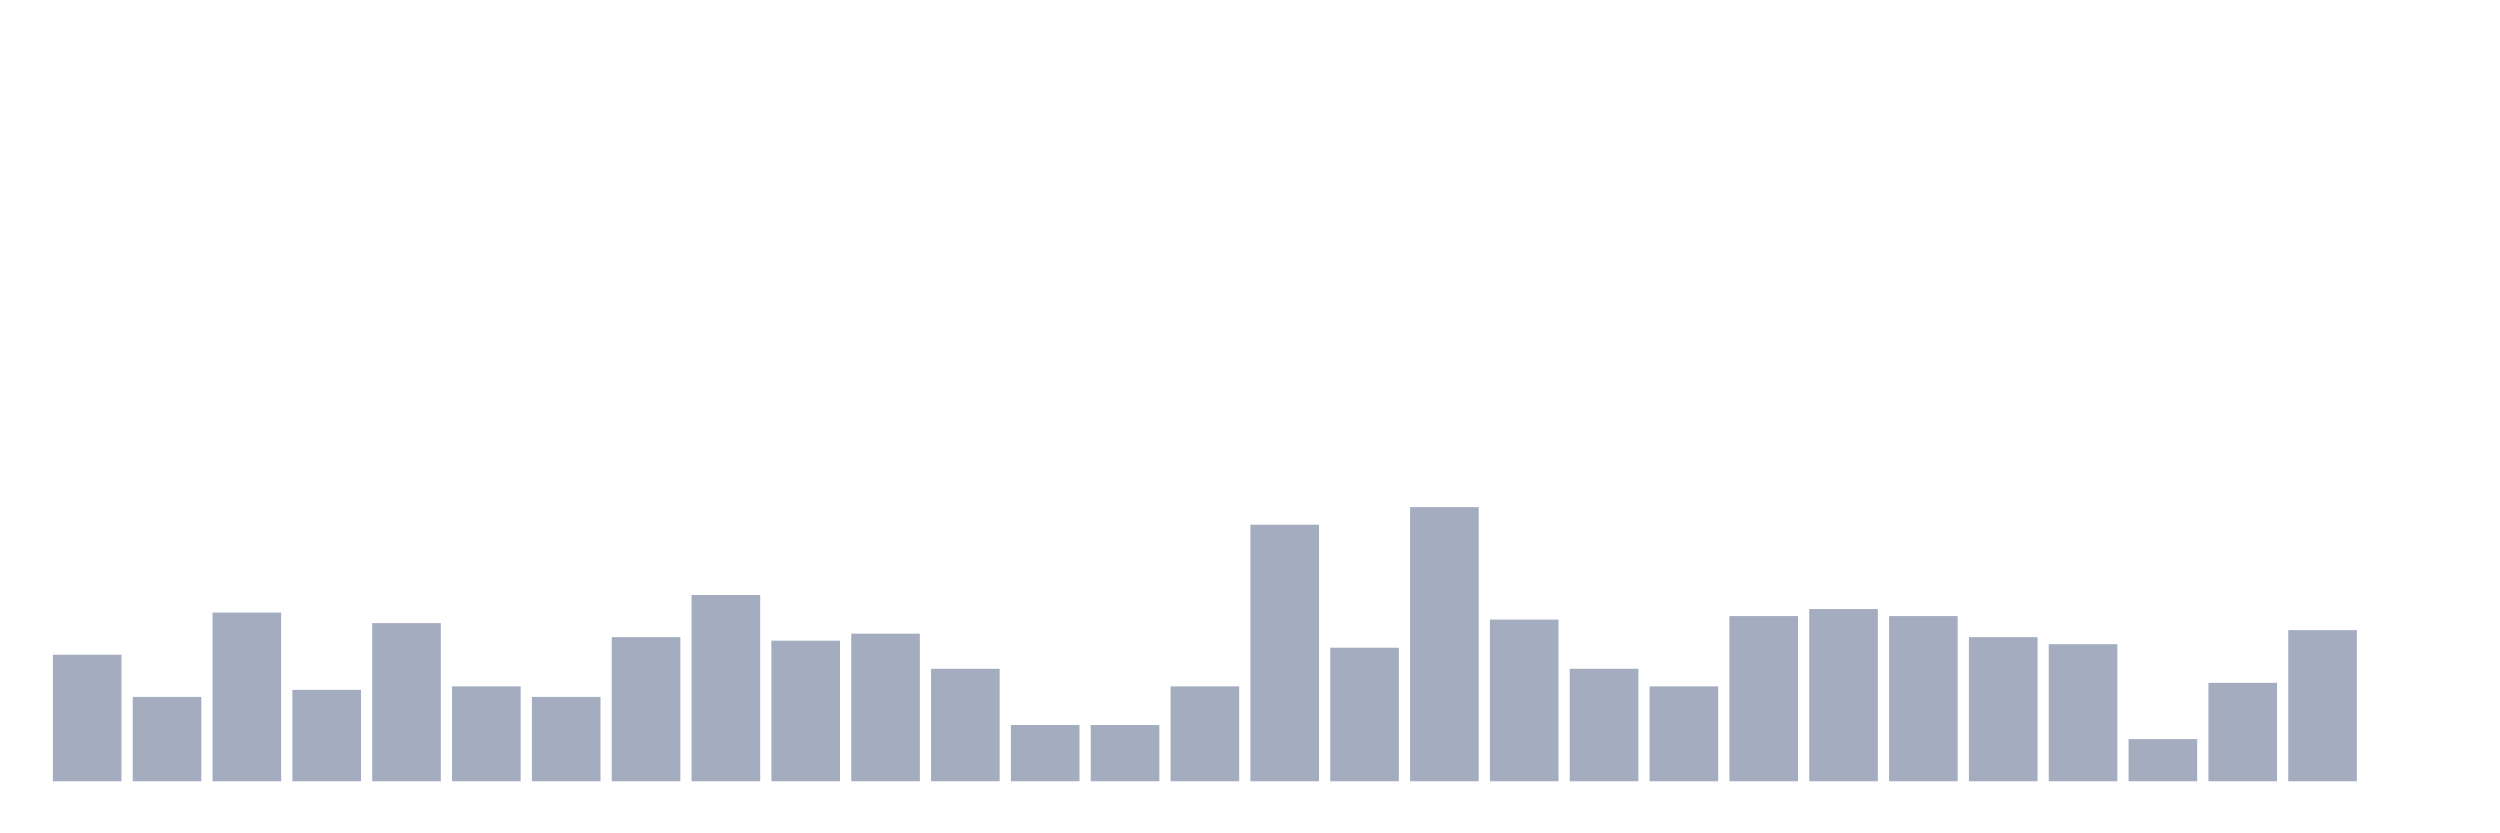<svg xmlns="http://www.w3.org/2000/svg" viewBox="0 0 480 160"><g transform="translate(10,10)"><rect class="bar" x="0.153" width="13.175" y="115.709" height="24.291" fill="rgb(164,173,192)"></rect><rect class="bar" x="15.482" width="13.175" y="123.806" height="16.194" fill="rgb(164,173,192)"></rect><rect class="bar" x="30.81" width="13.175" y="107.611" height="32.389" fill="rgb(164,173,192)"></rect><rect class="bar" x="46.138" width="13.175" y="122.456" height="17.544" fill="rgb(164,173,192)"></rect><rect class="bar" x="61.466" width="13.175" y="109.636" height="30.364" fill="rgb(164,173,192)"></rect><rect class="bar" x="76.794" width="13.175" y="121.781" height="18.219" fill="rgb(164,173,192)"></rect><rect class="bar" x="92.123" width="13.175" y="123.806" height="16.194" fill="rgb(164,173,192)"></rect><rect class="bar" x="107.451" width="13.175" y="112.335" height="27.665" fill="rgb(164,173,192)"></rect><rect class="bar" x="122.779" width="13.175" y="104.238" height="35.762" fill="rgb(164,173,192)"></rect><rect class="bar" x="138.107" width="13.175" y="113.009" height="26.991" fill="rgb(164,173,192)"></rect><rect class="bar" x="153.436" width="13.175" y="111.66" height="28.34" fill="rgb(164,173,192)"></rect><rect class="bar" x="168.764" width="13.175" y="118.408" height="21.592" fill="rgb(164,173,192)"></rect><rect class="bar" x="184.092" width="13.175" y="129.204" height="10.796" fill="rgb(164,173,192)"></rect><rect class="bar" x="199.42" width="13.175" y="129.204" height="10.796" fill="rgb(164,173,192)"></rect><rect class="bar" x="214.748" width="13.175" y="121.781" height="18.219" fill="rgb(164,173,192)"></rect><rect class="bar" x="230.077" width="13.175" y="90.742" height="49.258" fill="rgb(164,173,192)"></rect><rect class="bar" x="245.405" width="13.175" y="114.359" height="25.641" fill="rgb(164,173,192)"></rect><rect class="bar" x="260.733" width="13.175" y="87.368" height="52.632" fill="rgb(164,173,192)"></rect><rect class="bar" x="276.061" width="13.175" y="108.961" height="31.039" fill="rgb(164,173,192)"></rect><rect class="bar" x="291.39" width="13.175" y="118.408" height="21.592" fill="rgb(164,173,192)"></rect><rect class="bar" x="306.718" width="13.175" y="121.781" height="18.219" fill="rgb(164,173,192)"></rect><rect class="bar" x="322.046" width="13.175" y="108.286" height="31.714" fill="rgb(164,173,192)"></rect><rect class="bar" x="337.374" width="13.175" y="106.937" height="33.063" fill="rgb(164,173,192)"></rect><rect class="bar" x="352.702" width="13.175" y="108.286" height="31.714" fill="rgb(164,173,192)"></rect><rect class="bar" x="368.031" width="13.175" y="112.335" height="27.665" fill="rgb(164,173,192)"></rect><rect class="bar" x="383.359" width="13.175" y="113.684" height="26.316" fill="rgb(164,173,192)"></rect><rect class="bar" x="398.687" width="13.175" y="131.903" height="8.097" fill="rgb(164,173,192)"></rect><rect class="bar" x="414.015" width="13.175" y="121.107" height="18.893" fill="rgb(164,173,192)"></rect><rect class="bar" x="429.344" width="13.175" y="110.985" height="29.015" fill="rgb(164,173,192)"></rect><rect class="bar" x="444.672" width="13.175" y="140" height="0" fill="rgb(164,173,192)"></rect></g></svg>